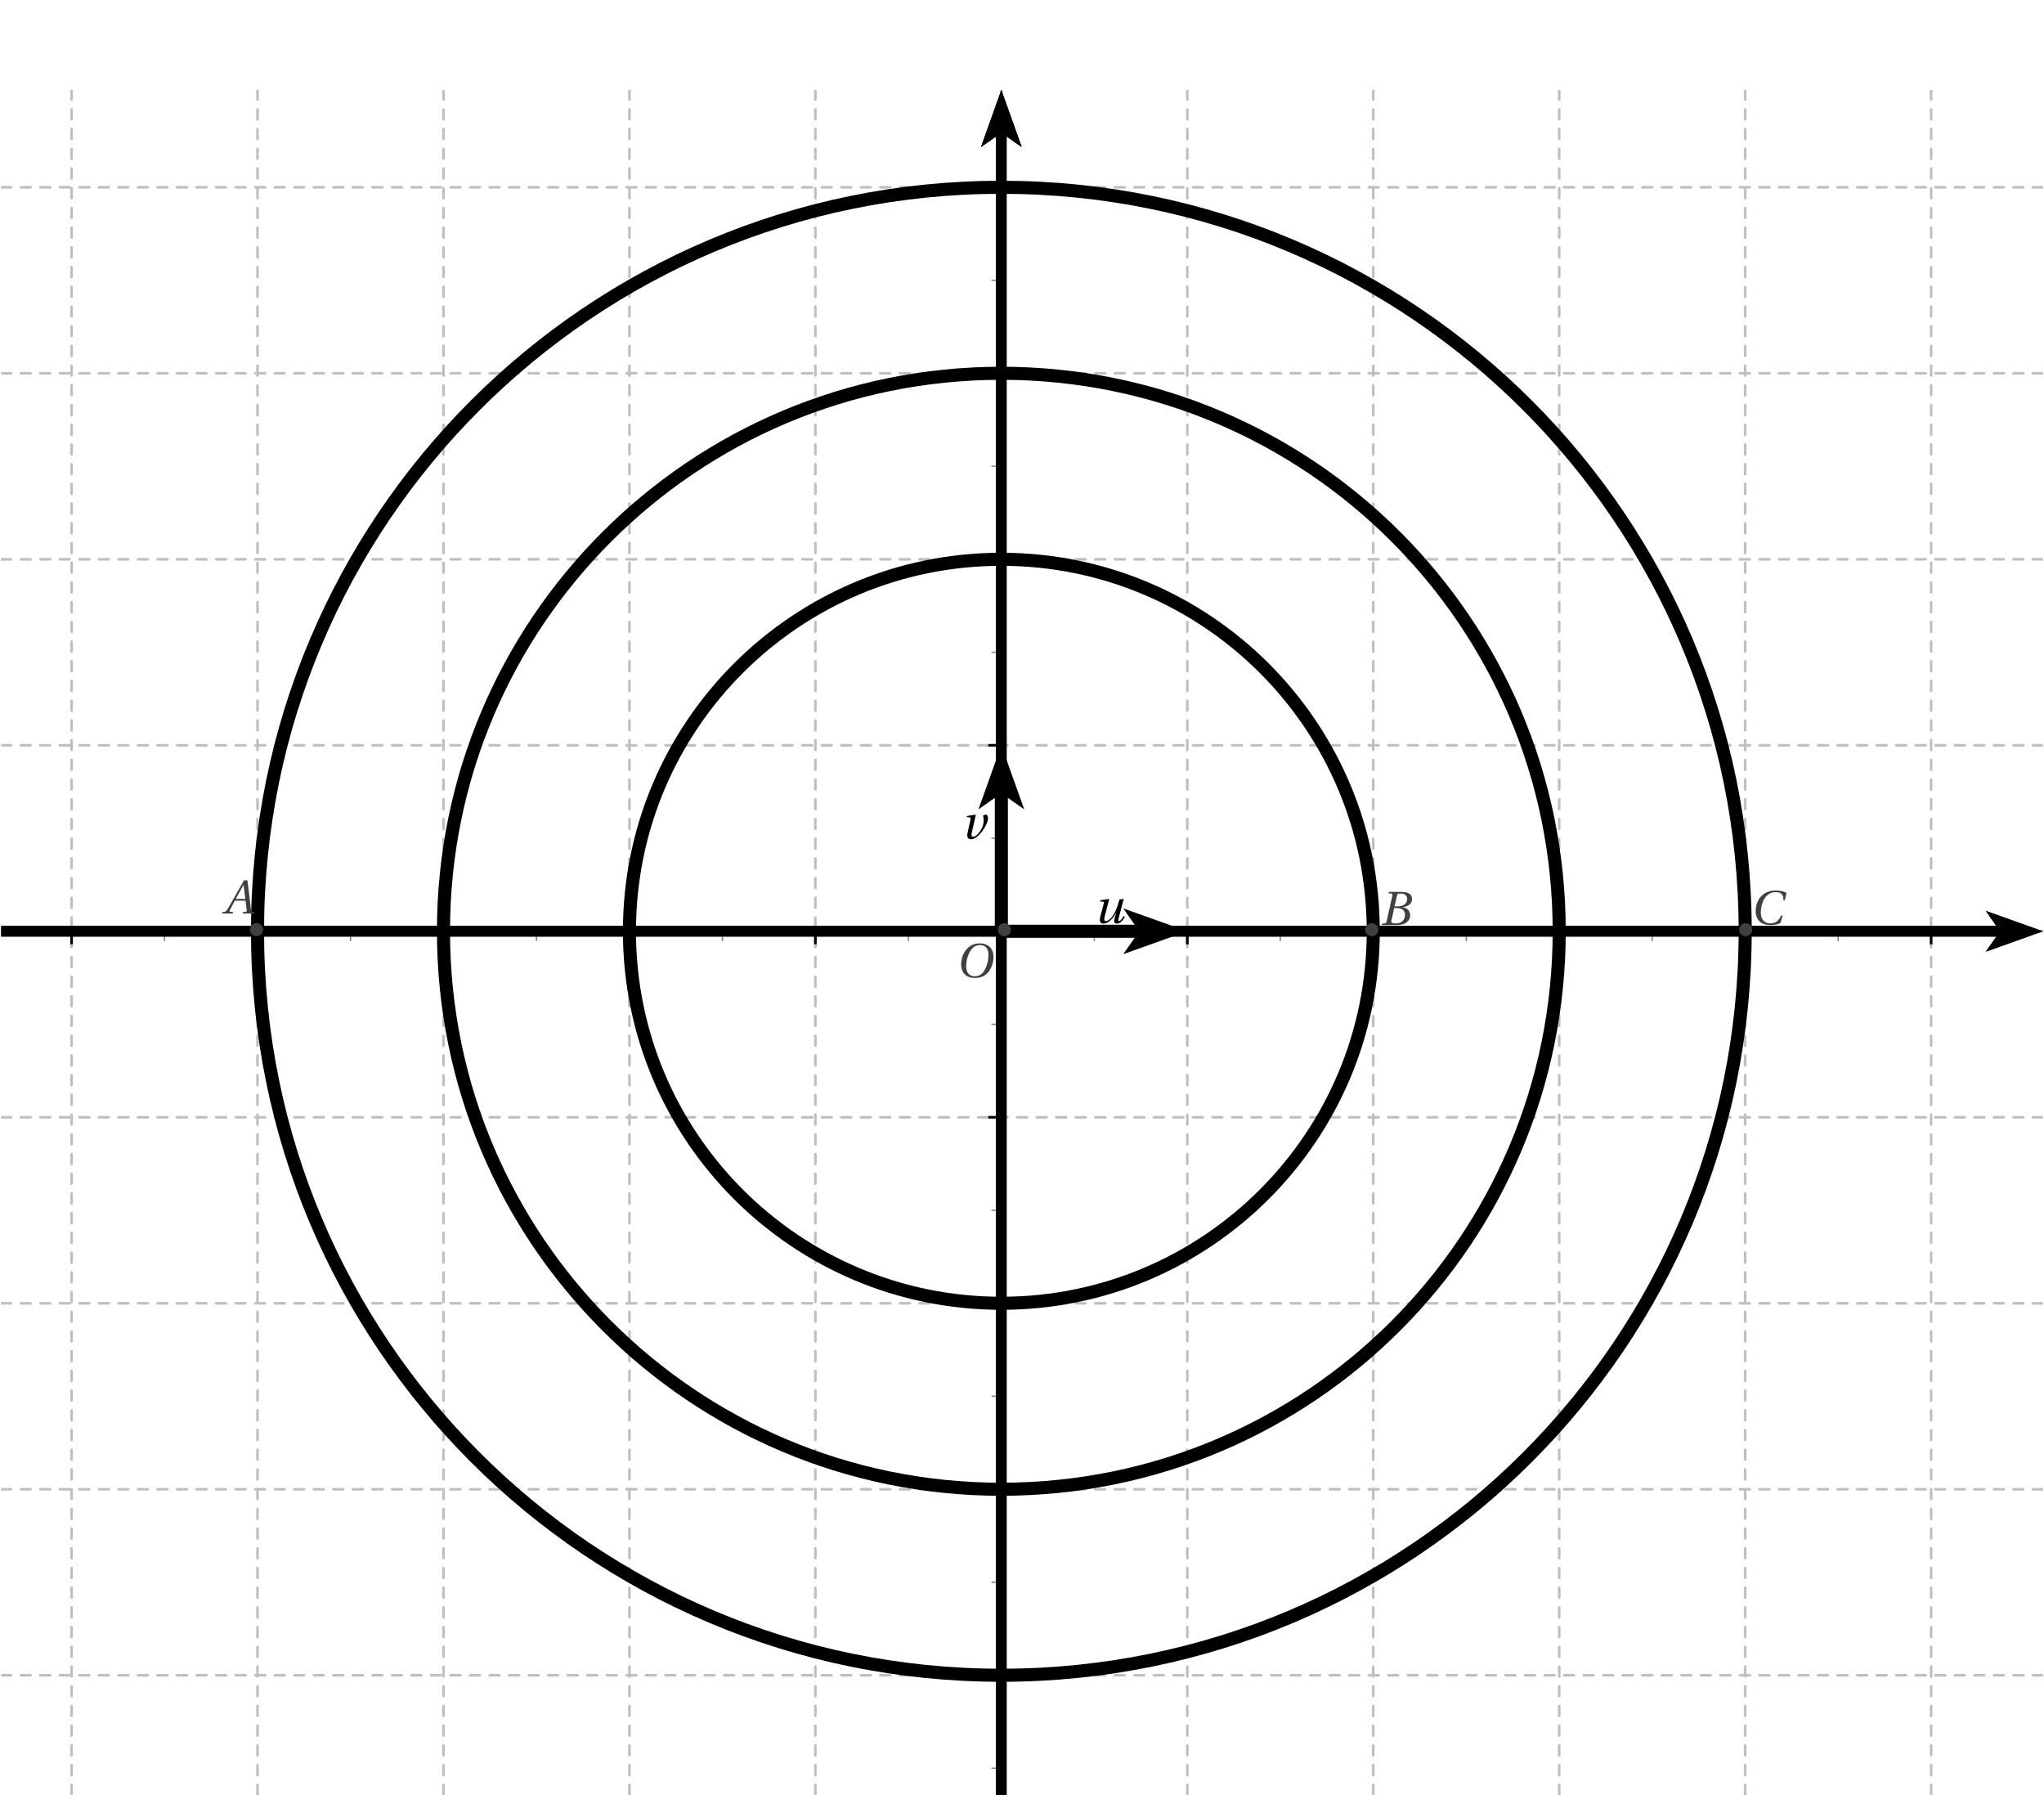 <?xml version='1.0' encoding='UTF-8'?>
<!-- This file was generated by dvisvgm 2.2 -->
<svg height='273.523pt' version='1.1' viewBox='30.398 7.812 311.579 273.523' width='311.579pt' xmlns='http://www.w3.org/2000/svg' xmlns:xlink='http://www.w3.org/1999/xlink'>
<defs>
<clipPath id='clip1'>
<path d='M30.598 281.336V21.554H341.781V281.336Z'/>
</clipPath>
<path d='M4.763 0L4.807 -0.212L4.529 -0.234C4.303 -0.256 4.273 -0.358 4.237 -0.657L3.696 -5.055H3.178L1.95 -2.9C1.578 -2.25 0.972 -1.162 0.701 -0.723C0.468 -0.343 0.343 -0.263 0.117 -0.241L-0.124 -0.212L-0.168 0H1.476L1.519 -0.212L1.118 -0.248C0.972 -0.263 0.957 -0.365 1.023 -0.519C1.264 -0.986 1.505 -1.461 1.775 -1.95H3.411L3.579 -0.533C3.601 -0.321 3.543 -0.263 3.397 -0.248L3.01 -0.212L2.966 0H4.763ZM3.375 -2.228H1.921C2.308 -2.951 2.71 -3.667 3.105 -4.376H3.119L3.375 -2.228Z' id='g4-65'/>
<path d='M2.235 -2.849L2.623 -4.544C2.674 -4.763 2.71 -4.799 3.2 -4.799C3.813 -4.799 4.157 -4.493 4.157 -3.981C4.157 -3.609 3.981 -3.324 3.726 -3.119C3.485 -2.937 3.105 -2.849 2.71 -2.849H2.235ZM2.469 -2.593C3.192 -2.593 3.828 -2.389 3.828 -1.556C3.828 -0.906 3.433 -0.256 2.455 -0.256C1.731 -0.256 1.702 -0.438 1.768 -0.723L2.184 -2.593H2.469ZM0.278 0H2.498C4.266 0 4.617 -0.906 4.617 -1.512C4.617 -2.279 4.047 -2.615 3.514 -2.717L3.521 -2.739C4.493 -2.856 4.902 -3.397 4.902 -3.952C4.902 -4.332 4.748 -4.631 4.442 -4.814C4.12 -5.011 3.645 -5.062 3.119 -5.055H1.359L1.315 -4.843L1.746 -4.799C1.914 -4.785 1.958 -4.697 1.899 -4.449L1.037 -0.606C0.986 -0.365 0.906 -0.278 0.731 -0.256L0.321 -0.212L0.278 0Z' id='g4-66'/>
<path d='M4.741 -1.359C4.339 -0.628 3.967 -0.146 3.068 -0.146C2.221 -0.146 1.614 -0.694 1.614 -1.819C1.614 -2.476 1.79 -3.287 2.14 -3.872C2.506 -4.485 3.083 -4.909 3.864 -4.909C4.778 -4.909 5.092 -4.478 5.055 -3.682H5.274L5.537 -4.778C5.121 -5.041 4.434 -5.165 3.923 -5.165C2.549 -5.165 1.753 -4.522 1.33 -3.835C0.928 -3.185 0.833 -2.513 0.833 -2.009C0.833 -1.045 1.308 0.11 3.119 0.11C3.638 0.11 4.135 0.037 4.602 -0.197L4.96 -1.359H4.741Z' id='g4-67'/>
<path d='M3.682 -4.909C4.485 -4.909 4.997 -4.434 4.997 -3.404C4.997 -2.988 4.953 -2.381 4.653 -1.607C4.354 -0.825 3.857 -0.146 2.907 -0.146C2.118 -0.146 1.6 -0.665 1.6 -1.68C1.6 -2.294 1.717 -2.973 2.053 -3.682C2.389 -4.376 2.907 -4.909 3.682 -4.909ZM3.653 -5.165C2.484 -5.165 1.761 -4.522 1.337 -3.821C0.935 -3.141 0.833 -2.455 0.833 -1.972C0.833 -0.767 1.519 0.11 2.973 0.11C4.266 0.11 4.902 -0.555 5.304 -1.278C5.698 -1.994 5.764 -2.739 5.764 -3.024C5.764 -4.522 4.858 -5.165 3.653 -5.165Z' id='g4-79'/>
<path d='M3.894 -3.579C3.682 -2.834 3.565 -2.447 3.375 -2.002C3.054 -1.264 2.418 -0.292 1.812 -0.292C1.578 -0.292 1.519 -0.511 1.629 -0.935L2.33 -3.631L2.294 -3.667L0.964 -3.463L0.92 -3.287L1.373 -3.251C1.549 -3.236 1.541 -3.127 1.483 -2.9L0.979 -0.972C0.825 -0.387 0.884 0.088 1.468 0.088C2.17 0.088 2.937 -0.687 3.375 -1.534H3.39L3.148 -0.701C3.01 -0.212 3.097 0.088 3.485 0.088C4.011 0.088 4.449 -0.416 4.704 -0.957L4.529 -1.067C4.383 -0.818 4.062 -0.292 3.857 -0.292C3.704 -0.292 3.704 -0.46 3.762 -0.687L4.544 -3.667L3.894 -3.579Z' id='g4-117'/>
<path d='M0.913 -3.463L0.869 -3.287L1.322 -3.251C1.49 -3.236 1.483 -3.141 1.432 -2.9L0.986 -0.869C0.84 -0.205 1.074 0.088 1.49 0.088C2.118 0.088 2.754 -0.497 3.258 -1.176C3.755 -1.848 4.105 -2.644 4.113 -3.097C4.113 -3.382 3.945 -3.667 3.886 -3.667C3.711 -3.667 3.506 -3.609 3.353 -3.514C3.426 -3.258 3.441 -2.98 3.441 -2.601C3.382 -1.6 2.44 -0.27 1.841 -0.292C1.658 -0.292 1.527 -0.453 1.607 -0.804L2.243 -3.631L2.206 -3.667L0.913 -3.463Z' id='g4-118'/>
</defs>
<g id='page1'>
<path clip-path='url(#clip1)' d='M30.597 263.129H30.699' fill='none' stroke='#bfbfbf' stroke-linecap='round' stroke-miterlimit='10' stroke-width='0.399'/>
<path clip-path='url(#clip1)' d='M341.778 263.129H341.68' fill='none' stroke='#bfbfbf' stroke-linecap='round' stroke-miterlimit='10' stroke-width='0.399'/>
<path clip-path='url(#clip1)' d='M30.598 263.129H341.778' fill='none' stroke='#bfbfbf' stroke-dasharray='1.489,1.489' stroke-linecap='round' stroke-miterlimit='10' stroke-width='0.399'/>
<path clip-path='url(#clip1)' d='M30.597 234.782H30.699' fill='none' stroke='#bfbfbf' stroke-linecap='round' stroke-miterlimit='10' stroke-width='0.399'/>
<path clip-path='url(#clip1)' d='M341.778 234.781H341.68' fill='none' stroke='#bfbfbf' stroke-linecap='round' stroke-miterlimit='10' stroke-width='0.399'/>
<path clip-path='url(#clip1)' d='M30.598 234.781H341.778' fill='none' stroke='#bfbfbf' stroke-dasharray='1.489,1.489' stroke-linecap='round' stroke-miterlimit='10' stroke-width='0.399'/>
<path clip-path='url(#clip1)' d='M30.597 206.437H30.699' fill='none' stroke='#bfbfbf' stroke-linecap='round' stroke-miterlimit='10' stroke-width='0.399'/>
<path clip-path='url(#clip1)' d='M341.778 206.438H341.68' fill='none' stroke='#bfbfbf' stroke-linecap='round' stroke-miterlimit='10' stroke-width='0.399'/>
<path clip-path='url(#clip1)' d='M30.598 206.438H341.778' fill='none' stroke='#bfbfbf' stroke-dasharray='1.489,1.489' stroke-linecap='round' stroke-miterlimit='10' stroke-width='0.399'/>
<path clip-path='url(#clip1)' d='M30.597 178.09H30.699' fill='none' stroke='#bfbfbf' stroke-linecap='round' stroke-miterlimit='10' stroke-width='0.399'/>
<path clip-path='url(#clip1)' d='M341.778 178.089H341.68' fill='none' stroke='#bfbfbf' stroke-linecap='round' stroke-miterlimit='10' stroke-width='0.399'/>
<path clip-path='url(#clip1)' d='M30.598 178.089H341.778' fill='none' stroke='#bfbfbf' stroke-dasharray='1.489,1.489' stroke-linecap='round' stroke-miterlimit='10' stroke-width='0.399'/>
<path clip-path='url(#clip1)' d='M30.597 149.742H30.699' fill='none' stroke='#bfbfbf' stroke-linecap='round' stroke-miterlimit='10' stroke-width='0.399'/>
<path clip-path='url(#clip1)' d='M341.778 149.742H341.68' fill='none' stroke='#bfbfbf' stroke-linecap='round' stroke-miterlimit='10' stroke-width='0.399'/>
<path clip-path='url(#clip1)' d='M30.598 149.742H341.778' fill='none' stroke='#bfbfbf' stroke-dasharray='1.489,1.489' stroke-linecap='round' stroke-miterlimit='10' stroke-width='0.399'/>
<path clip-path='url(#clip1)' d='M30.597 121.398H30.699' fill='none' stroke='#bfbfbf' stroke-linecap='round' stroke-miterlimit='10' stroke-width='0.399'/>
<path clip-path='url(#clip1)' d='M341.778 121.399H341.68' fill='none' stroke='#bfbfbf' stroke-linecap='round' stroke-miterlimit='10' stroke-width='0.399'/>
<path clip-path='url(#clip1)' d='M30.598 121.399H341.778' fill='none' stroke='#bfbfbf' stroke-dasharray='1.489,1.489' stroke-linecap='round' stroke-miterlimit='10' stroke-width='0.399'/>
<path clip-path='url(#clip1)' d='M30.597 93.051H30.699' fill='none' stroke='#bfbfbf' stroke-linecap='round' stroke-miterlimit='10' stroke-width='0.399'/>
<path clip-path='url(#clip1)' d='M341.778 93.051H341.68' fill='none' stroke='#bfbfbf' stroke-linecap='round' stroke-miterlimit='10' stroke-width='0.399'/>
<path clip-path='url(#clip1)' d='M30.598 93.051H341.778' fill='none' stroke='#bfbfbf' stroke-dasharray='1.489,1.489' stroke-linecap='round' stroke-miterlimit='10' stroke-width='0.399'/>
<path clip-path='url(#clip1)' d='M30.597 64.703H30.699' fill='none' stroke='#bfbfbf' stroke-linecap='round' stroke-miterlimit='10' stroke-width='0.399'/>
<path clip-path='url(#clip1)' d='M341.778 64.703H341.68' fill='none' stroke='#bfbfbf' stroke-linecap='round' stroke-miterlimit='10' stroke-width='0.399'/>
<path clip-path='url(#clip1)' d='M30.598 64.703H341.778' fill='none' stroke='#bfbfbf' stroke-dasharray='1.489,1.489' stroke-linecap='round' stroke-miterlimit='10' stroke-width='0.399'/>
<path clip-path='url(#clip1)' d='M30.597 36.355H30.699' fill='none' stroke='#bfbfbf' stroke-linecap='round' stroke-miterlimit='10' stroke-width='0.399'/>
<path clip-path='url(#clip1)' d='M341.778 36.355H341.68' fill='none' stroke='#bfbfbf' stroke-linecap='round' stroke-miterlimit='10' stroke-width='0.399'/>
<path clip-path='url(#clip1)' d='M30.598 36.355H341.778' fill='none' stroke='#bfbfbf' stroke-dasharray='1.489,1.489' stroke-linecap='round' stroke-miterlimit='10' stroke-width='0.399'/>
<path clip-path='url(#clip1)' d='M30.597 8.012H30.699' fill='none' stroke='#bfbfbf' stroke-linecap='round' stroke-miterlimit='10' stroke-width='0.399'/>
<path clip-path='url(#clip1)' d='M341.778 8.012H341.68' fill='none' stroke='#bfbfbf' stroke-linecap='round' stroke-miterlimit='10' stroke-width='0.399'/>
<path clip-path='url(#clip1)' d='M30.598 8.012H341.778' fill='none' stroke='#bfbfbf' stroke-dasharray='1.489,1.489' stroke-linecap='round' stroke-miterlimit='10' stroke-width='0.399'/>
<path clip-path='url(#clip1)' d='M41.308 281.332V281.234' fill='none' stroke='#bfbfbf' stroke-linecap='round' stroke-miterlimit='10' stroke-width='0.399'/>
<path clip-path='url(#clip1)' d='M41.309 21.555V21.653' fill='none' stroke='#bfbfbf' stroke-linecap='round' stroke-miterlimit='10' stroke-width='0.399'/>
<path clip-path='url(#clip1)' d='M41.309 281.333V21.555' fill='none' stroke='#bfbfbf' stroke-dasharray='1.502,1.502' stroke-linecap='round' stroke-miterlimit='10' stroke-width='0.399'/>
<path clip-path='url(#clip1)' d='M69.652 281.332V281.234' fill='none' stroke='#bfbfbf' stroke-linecap='round' stroke-miterlimit='10' stroke-width='0.399'/>
<path clip-path='url(#clip1)' d='M69.652 21.555V21.653' fill='none' stroke='#bfbfbf' stroke-linecap='round' stroke-miterlimit='10' stroke-width='0.399'/>
<path clip-path='url(#clip1)' d='M69.652 281.333V21.555' fill='none' stroke='#bfbfbf' stroke-dasharray='1.502,1.502' stroke-linecap='round' stroke-miterlimit='10' stroke-width='0.399'/>
<path clip-path='url(#clip1)' d='M98 281.332V281.234' fill='none' stroke='#bfbfbf' stroke-linecap='round' stroke-miterlimit='10' stroke-width='0.399'/>
<path clip-path='url(#clip1)' d='M98 21.555V21.653' fill='none' stroke='#bfbfbf' stroke-linecap='round' stroke-miterlimit='10' stroke-width='0.399'/>
<path clip-path='url(#clip1)' d='M98 281.333V21.555' fill='none' stroke='#bfbfbf' stroke-dasharray='1.502,1.502' stroke-linecap='round' stroke-miterlimit='10' stroke-width='0.399'/>
<path clip-path='url(#clip1)' d='M126.348 281.332V281.234' fill='none' stroke='#bfbfbf' stroke-linecap='round' stroke-miterlimit='10' stroke-width='0.399'/>
<path clip-path='url(#clip1)' d='M126.348 21.555V21.653' fill='none' stroke='#bfbfbf' stroke-linecap='round' stroke-miterlimit='10' stroke-width='0.399'/>
<path clip-path='url(#clip1)' d='M126.348 281.333V21.555' fill='none' stroke='#bfbfbf' stroke-dasharray='1.502,1.502' stroke-linecap='round' stroke-miterlimit='10' stroke-width='0.399'/>
<path clip-path='url(#clip1)' d='M154.691 281.332V281.234' fill='none' stroke='#bfbfbf' stroke-linecap='round' stroke-miterlimit='10' stroke-width='0.399'/>
<path clip-path='url(#clip1)' d='M154.692 21.555V21.653' fill='none' stroke='#bfbfbf' stroke-linecap='round' stroke-miterlimit='10' stroke-width='0.399'/>
<path clip-path='url(#clip1)' d='M154.692 281.333V21.555' fill='none' stroke='#bfbfbf' stroke-dasharray='1.502,1.502' stroke-linecap='round' stroke-miterlimit='10' stroke-width='0.399'/>
<path clip-path='url(#clip1)' d='M183.04 281.332V281.234' fill='none' stroke='#bfbfbf' stroke-linecap='round' stroke-miterlimit='10' stroke-width='0.399'/>
<path clip-path='url(#clip1)' d='M183.039 21.555V21.653' fill='none' stroke='#bfbfbf' stroke-linecap='round' stroke-miterlimit='10' stroke-width='0.399'/>
<path clip-path='url(#clip1)' d='M183.039 281.333V21.555' fill='none' stroke='#bfbfbf' stroke-dasharray='1.502,1.502' stroke-linecap='round' stroke-miterlimit='10' stroke-width='0.399'/>
<path clip-path='url(#clip1)' d='M211.387 281.332V281.234' fill='none' stroke='#bfbfbf' stroke-linecap='round' stroke-miterlimit='10' stroke-width='0.399'/>
<path clip-path='url(#clip1)' d='M211.386 21.555V21.653' fill='none' stroke='#bfbfbf' stroke-linecap='round' stroke-miterlimit='10' stroke-width='0.399'/>
<path clip-path='url(#clip1)' d='M211.386 281.333V21.555' fill='none' stroke='#bfbfbf' stroke-dasharray='1.502,1.502' stroke-linecap='round' stroke-miterlimit='10' stroke-width='0.399'/>
<path clip-path='url(#clip1)' d='M239.73 281.332V281.234' fill='none' stroke='#bfbfbf' stroke-linecap='round' stroke-miterlimit='10' stroke-width='0.399'/>
<path clip-path='url(#clip1)' d='M239.731 21.555V21.653' fill='none' stroke='#bfbfbf' stroke-linecap='round' stroke-miterlimit='10' stroke-width='0.399'/>
<path clip-path='url(#clip1)' d='M239.731 281.333V21.555' fill='none' stroke='#bfbfbf' stroke-dasharray='1.502,1.502' stroke-linecap='round' stroke-miterlimit='10' stroke-width='0.399'/>
<path clip-path='url(#clip1)' d='M268.078 281.332V281.234' fill='none' stroke='#bfbfbf' stroke-linecap='round' stroke-miterlimit='10' stroke-width='0.399'/>
<path clip-path='url(#clip1)' d='M268.078 21.555V21.653' fill='none' stroke='#bfbfbf' stroke-linecap='round' stroke-miterlimit='10' stroke-width='0.399'/>
<path clip-path='url(#clip1)' d='M268.078 281.333V21.555' fill='none' stroke='#bfbfbf' stroke-dasharray='1.502,1.502' stroke-linecap='round' stroke-miterlimit='10' stroke-width='0.399'/>
<path clip-path='url(#clip1)' d='M296.425 281.332V281.234' fill='none' stroke='#bfbfbf' stroke-linecap='round' stroke-miterlimit='10' stroke-width='0.399'/>
<path clip-path='url(#clip1)' d='M296.426 21.555V21.653' fill='none' stroke='#bfbfbf' stroke-linecap='round' stroke-miterlimit='10' stroke-width='0.399'/>
<path clip-path='url(#clip1)' d='M296.426 281.333V21.555' fill='none' stroke='#bfbfbf' stroke-dasharray='1.502,1.502' stroke-linecap='round' stroke-miterlimit='10' stroke-width='0.399'/>
<path clip-path='url(#clip1)' d='M324.77 281.332V281.234' fill='none' stroke='#bfbfbf' stroke-linecap='round' stroke-miterlimit='10' stroke-width='0.399'/>
<path clip-path='url(#clip1)' d='M324.769 21.555V21.653' fill='none' stroke='#bfbfbf' stroke-linecap='round' stroke-miterlimit='10' stroke-width='0.399'/>
<path clip-path='url(#clip1)' d='M324.769 281.333V21.555' fill='none' stroke='#bfbfbf' stroke-dasharray='1.502,1.502' stroke-linecap='round' stroke-miterlimit='10' stroke-width='0.399'/>
<path clip-path='url(#clip1)' d='M333.133 152.832L341.778 149.742L333.133 146.656L335.293 149.742'/>
<path clip-path='url(#clip1)' d='M30.598 149.742H335.293' fill='none' stroke='#000000' stroke-miterlimit='10' stroke-width='1.594'/>
<path clip-path='url(#clip1)' d='M197.211 151.238V149.742' fill='none' stroke='#808080' stroke-miterlimit='10' stroke-width='0.199'/>
<path clip-path='url(#clip1)' d='M183.039 151.734V149.742' fill='none' stroke='#000000' stroke-miterlimit='10' stroke-width='0.399'/>
<path clip-path='url(#clip1)' d='M225.559 151.238V149.742' fill='none' stroke='#808080' stroke-miterlimit='10' stroke-width='0.199'/>
<path clip-path='url(#clip1)' d='M211.387 151.734V149.742' fill='none' stroke='#000000' stroke-miterlimit='10' stroke-width='0.399'/>
<path clip-path='url(#clip1)' d='M253.906 151.238V149.742' fill='none' stroke='#808080' stroke-miterlimit='10' stroke-width='0.199'/>
<path clip-path='url(#clip1)' d='M239.731 151.734V149.742' fill='none' stroke='#000000' stroke-miterlimit='10' stroke-width='0.399'/>
<path clip-path='url(#clip1)' d='M282.25 151.238V149.742' fill='none' stroke='#808080' stroke-miterlimit='10' stroke-width='0.199'/>
<path clip-path='url(#clip1)' d='M268.078 151.734V149.742' fill='none' stroke='#000000' stroke-miterlimit='10' stroke-width='0.399'/>
<path clip-path='url(#clip1)' d='M310.598 151.238V149.742' fill='none' stroke='#808080' stroke-miterlimit='10' stroke-width='0.199'/>
<path clip-path='url(#clip1)' d='M296.426 151.734V149.742' fill='none' stroke='#000000' stroke-miterlimit='10' stroke-width='0.399'/>
<path clip-path='url(#clip1)' d='M324.77 151.734V149.742' fill='none' stroke='#000000' stroke-miterlimit='10' stroke-width='0.399'/>
<path clip-path='url(#clip1)' d='M168.867 151.238V149.742' fill='none' stroke='#808080' stroke-miterlimit='10' stroke-width='0.199'/>
<path clip-path='url(#clip1)' d='M183.039 151.734V149.742' fill='none' stroke='#000000' stroke-miterlimit='10' stroke-width='0.399'/>
<path clip-path='url(#clip1)' d='M140.52 151.238V149.742' fill='none' stroke='#808080' stroke-miterlimit='10' stroke-width='0.199'/>
<path clip-path='url(#clip1)' d='M154.691 151.734V149.742' fill='none' stroke='#000000' stroke-miterlimit='10' stroke-width='0.399'/>
<path clip-path='url(#clip1)' d='M112.172 151.238V149.742' fill='none' stroke='#808080' stroke-miterlimit='10' stroke-width='0.199'/>
<path clip-path='url(#clip1)' d='M126.348 151.734V149.742' fill='none' stroke='#000000' stroke-miterlimit='10' stroke-width='0.399'/>
<path clip-path='url(#clip1)' d='M83.828 151.238V149.742' fill='none' stroke='#808080' stroke-miterlimit='10' stroke-width='0.199'/>
<path clip-path='url(#clip1)' d='M98 151.734V149.742' fill='none' stroke='#000000' stroke-miterlimit='10' stroke-width='0.399'/>
<path clip-path='url(#clip1)' d='M55.48 151.238V149.742' fill='none' stroke='#808080' stroke-miterlimit='10' stroke-width='0.199'/>
<path clip-path='url(#clip1)' d='M69.652 151.734V149.742' fill='none' stroke='#000000' stroke-miterlimit='10' stroke-width='0.399'/>
<path clip-path='url(#clip1)' d='M41.309 151.734V149.742' fill='none' stroke='#000000' stroke-miterlimit='10' stroke-width='0.399'/>
<path clip-path='url(#clip1)' d='M186.129 30.204L183.039 21.555L179.949 30.204L183.039 28.04'/>
<path clip-path='url(#clip1)' d='M183.039 281.333V28.039' fill='none' stroke='#000000' stroke-miterlimit='10' stroke-width='1.594'/>
<path clip-path='url(#clip1)' d='M333.133 152.832L341.778 149.742L333.133 146.656L335.293 149.742'/>
<path clip-path='url(#clip1)' d='M30.598 149.742H335.293' fill='none' stroke='#000000' stroke-miterlimit='10' stroke-width='1.594'/>
<path clip-path='url(#clip1)' d='M186.129 30.204L183.039 21.555L179.949 30.204L183.039 28.04'/>
<path clip-path='url(#clip1)' d='M183.039 281.333V28.039' fill='none' stroke='#000000' stroke-miterlimit='10' stroke-width='1.594'/>
<path clip-path='url(#clip1)' d='M181.543 135.57H183.039' fill='none' stroke='#808080' stroke-miterlimit='10' stroke-width='0.199'/>
<path clip-path='url(#clip1)' d='M181.047 149.742H183.039' fill='none' stroke='#000000' stroke-miterlimit='10' stroke-width='0.399'/>
<path clip-path='url(#clip1)' d='M181.543 107.223H183.039' fill='none' stroke='#808080' stroke-miterlimit='10' stroke-width='0.199'/>
<path clip-path='url(#clip1)' d='M181.047 121.398H183.039' fill='none' stroke='#000000' stroke-miterlimit='10' stroke-width='0.399'/>
<path clip-path='url(#clip1)' d='M181.543 78.875H183.039' fill='none' stroke='#808080' stroke-miterlimit='10' stroke-width='0.199'/>
<path clip-path='url(#clip1)' d='M181.047 93.051H183.039' fill='none' stroke='#000000' stroke-miterlimit='10' stroke-width='0.399'/>
<path clip-path='url(#clip1)' d='M181.543 50.531H183.039' fill='none' stroke='#808080' stroke-miterlimit='10' stroke-width='0.199'/>
<path clip-path='url(#clip1)' d='M181.047 64.703H183.039' fill='none' stroke='#000000' stroke-miterlimit='10' stroke-width='0.399'/>
<path clip-path='url(#clip1)' d='M181.047 36.355H183.039' fill='none' stroke='#000000' stroke-miterlimit='10' stroke-width='0.399'/>
<path clip-path='url(#clip1)' d='M181.543 163.918H183.039' fill='none' stroke='#808080' stroke-miterlimit='10' stroke-width='0.199'/>
<path clip-path='url(#clip1)' d='M181.047 149.742H183.039' fill='none' stroke='#000000' stroke-miterlimit='10' stroke-width='0.399'/>
<path clip-path='url(#clip1)' d='M181.543 192.262H183.039' fill='none' stroke='#808080' stroke-miterlimit='10' stroke-width='0.199'/>
<path clip-path='url(#clip1)' d='M181.047 178.09H183.039' fill='none' stroke='#000000' stroke-miterlimit='10' stroke-width='0.399'/>
<path clip-path='url(#clip1)' d='M181.543 220.609H183.039' fill='none' stroke='#808080' stroke-miterlimit='10' stroke-width='0.199'/>
<path clip-path='url(#clip1)' d='M181.047 206.437H183.039' fill='none' stroke='#000000' stroke-miterlimit='10' stroke-width='0.399'/>
<path clip-path='url(#clip1)' d='M181.543 248.957H183.039' fill='none' stroke='#808080' stroke-miterlimit='10' stroke-width='0.199'/>
<path clip-path='url(#clip1)' d='M181.047 234.781H183.039' fill='none' stroke='#000000' stroke-miterlimit='10' stroke-width='0.399'/>
<path clip-path='url(#clip1)' d='M181.543 277.301H183.039' fill='none' stroke='#808080' stroke-miterlimit='10' stroke-width='0.199'/>
<path clip-path='url(#clip1)' d='M181.047 263.129H183.039' fill='none' stroke='#000000' stroke-miterlimit='10' stroke-width='0.399'/>
<path clip-path='url(#clip1)' d='M186.129 30.204L183.039 21.555L179.949 30.204L183.039 28.04'/>
<path clip-path='url(#clip1)' d='M183.039 281.333V28.039' fill='none' stroke='#000000' stroke-miterlimit='10' stroke-width='1.594'/>
<path clip-path='url(#clip1)' d='M333.133 152.832L341.778 149.742L333.133 146.656L335.293 149.742'/>
<path clip-path='url(#clip1)' d='M30.598 149.742H335.293' fill='none' stroke='#000000' stroke-miterlimit='10' stroke-width='1.594'/>
<path clip-path='url(#clip1)' d='M239.731 149.742V149.742C239.731 118.434 214.348 93.051 183.039 93.051C151.731 93.051 126.348 118.434 126.348 149.742C126.348 181.051 151.731 206.437 183.039 206.437C214.348 206.437 239.731 181.051 239.731 149.742Z' fill='none' stroke='#000000' stroke-miterlimit='10' stroke-width='1.993'/>
<path clip-path='url(#clip1)' d='M296.426 149.742V149.742C296.426 87.121 245.66 36.355 183.039 36.355C120.418 36.355 69.652 87.121 69.652 149.742C69.652 212.363 120.418 263.129 183.039 263.129C245.66 263.129 296.426 212.363 296.426 149.742Z' fill='none' stroke='#000000' stroke-miterlimit='10' stroke-width='1.993'/>
<path clip-path='url(#clip1)' d='M201.621 153.23L211.387 149.742L201.621 146.258L204.062 149.742'/>
<path clip-path='url(#clip1)' d='M183.039 149.742H204.062' fill='none' stroke='#000000' stroke-miterlimit='10' stroke-width='1.993'/>
<path clip-path='url(#clip1)' d='M186.527 131.16L183.039 121.398L179.551 131.16L183.039 128.719'/>
<path clip-path='url(#clip1)' d='M183.039 149.742V128.719' fill='none' stroke='#000000' stroke-miterlimit='10' stroke-width='1.993'/>
<path clip-path='url(#clip1)' d='M268.078 149.742V149.742C268.078 102.777 230.004 64.703 183.039 64.703C136.074 64.703 98 102.777 98 149.742C98 196.707 136.074 234.781 183.039 234.781C230.004 234.781 268.078 196.707 268.078 149.742Z' fill='none' stroke='#000000' stroke-miterlimit='10' stroke-width='1.993'/>
<path clip-path='url(#clip1)' d='M240.496 149.5C240.496 148.95 240.05 148.504 239.5 148.504C238.95 148.504 238.504 148.95 238.504 149.5C238.504 150.05 238.95 150.496 239.5 150.496C240.05 150.496 240.496 150.05 240.496 149.5Z' fill='#404040' fill-rule='evenodd'/>
<g fill='#404040' transform='matrix(1 0 0 1 57.701 -0.945)'>
<use x='183.039' xlink:href='#g4-66' y='149.743'/>
</g>
<path clip-path='url(#clip1)' d='M297.496 149.5C297.496 148.95 297.05 148.504 296.5 148.504C295.95 148.504 295.504 148.95 295.504 149.5C295.504 150.05 295.95 150.496 296.5 150.496C297.05 150.496 297.496 150.05 297.496 149.5Z' fill='#404040' fill-rule='evenodd'/>
<g fill='#404040' transform='matrix(1 0 0 1 114.394 -0.945)'>
<use x='182.8' xlink:href='#g4-67' y='149.632'/>
</g>
<path clip-path='url(#clip1)' d='M184.496 149.5C184.496 148.95 184.05 148.504 183.5 148.504C182.95 148.504 182.504 148.95 182.504 149.5C182.504 150.05 182.95 150.496 183.5 150.496C184.05 150.496 184.496 150.05 184.496 149.5Z' fill='#404040' fill-rule='evenodd'/>
<g fill='#404040' transform='matrix(1 0 0 1 -6.803 7.118)'>
<use x='182.88' xlink:href='#g4-79' y='149.632'/>
</g>
<g transform='matrix(1 0 0 1 14.11 -1.197)'>
<use x='183.039' xlink:href='#g4-117' y='149.68'/>
</g>
<g transform='matrix(1 0 0 1 -6.299 -14.047)'>
<use x='183.199' xlink:href='#g4-118' y='149.68'/>
</g>
<path clip-path='url(#clip1)' d='M70.496 149.5C70.496 148.95 70.05 148.504 69.5 148.504C68.95 148.504 68.504 148.95 68.504 149.5C68.504 150.05 68.95 150.496 69.5 150.496C70.05 150.496 70.496 150.05 70.496 149.5Z' fill='#404040' fill-rule='evenodd'/>
<g fill='#404040' transform='matrix(1 0 0 1 -119.181 -2.709)'>
<use x='183.597' xlink:href='#g4-65' y='149.743'/>
</g>
</g>
</svg>